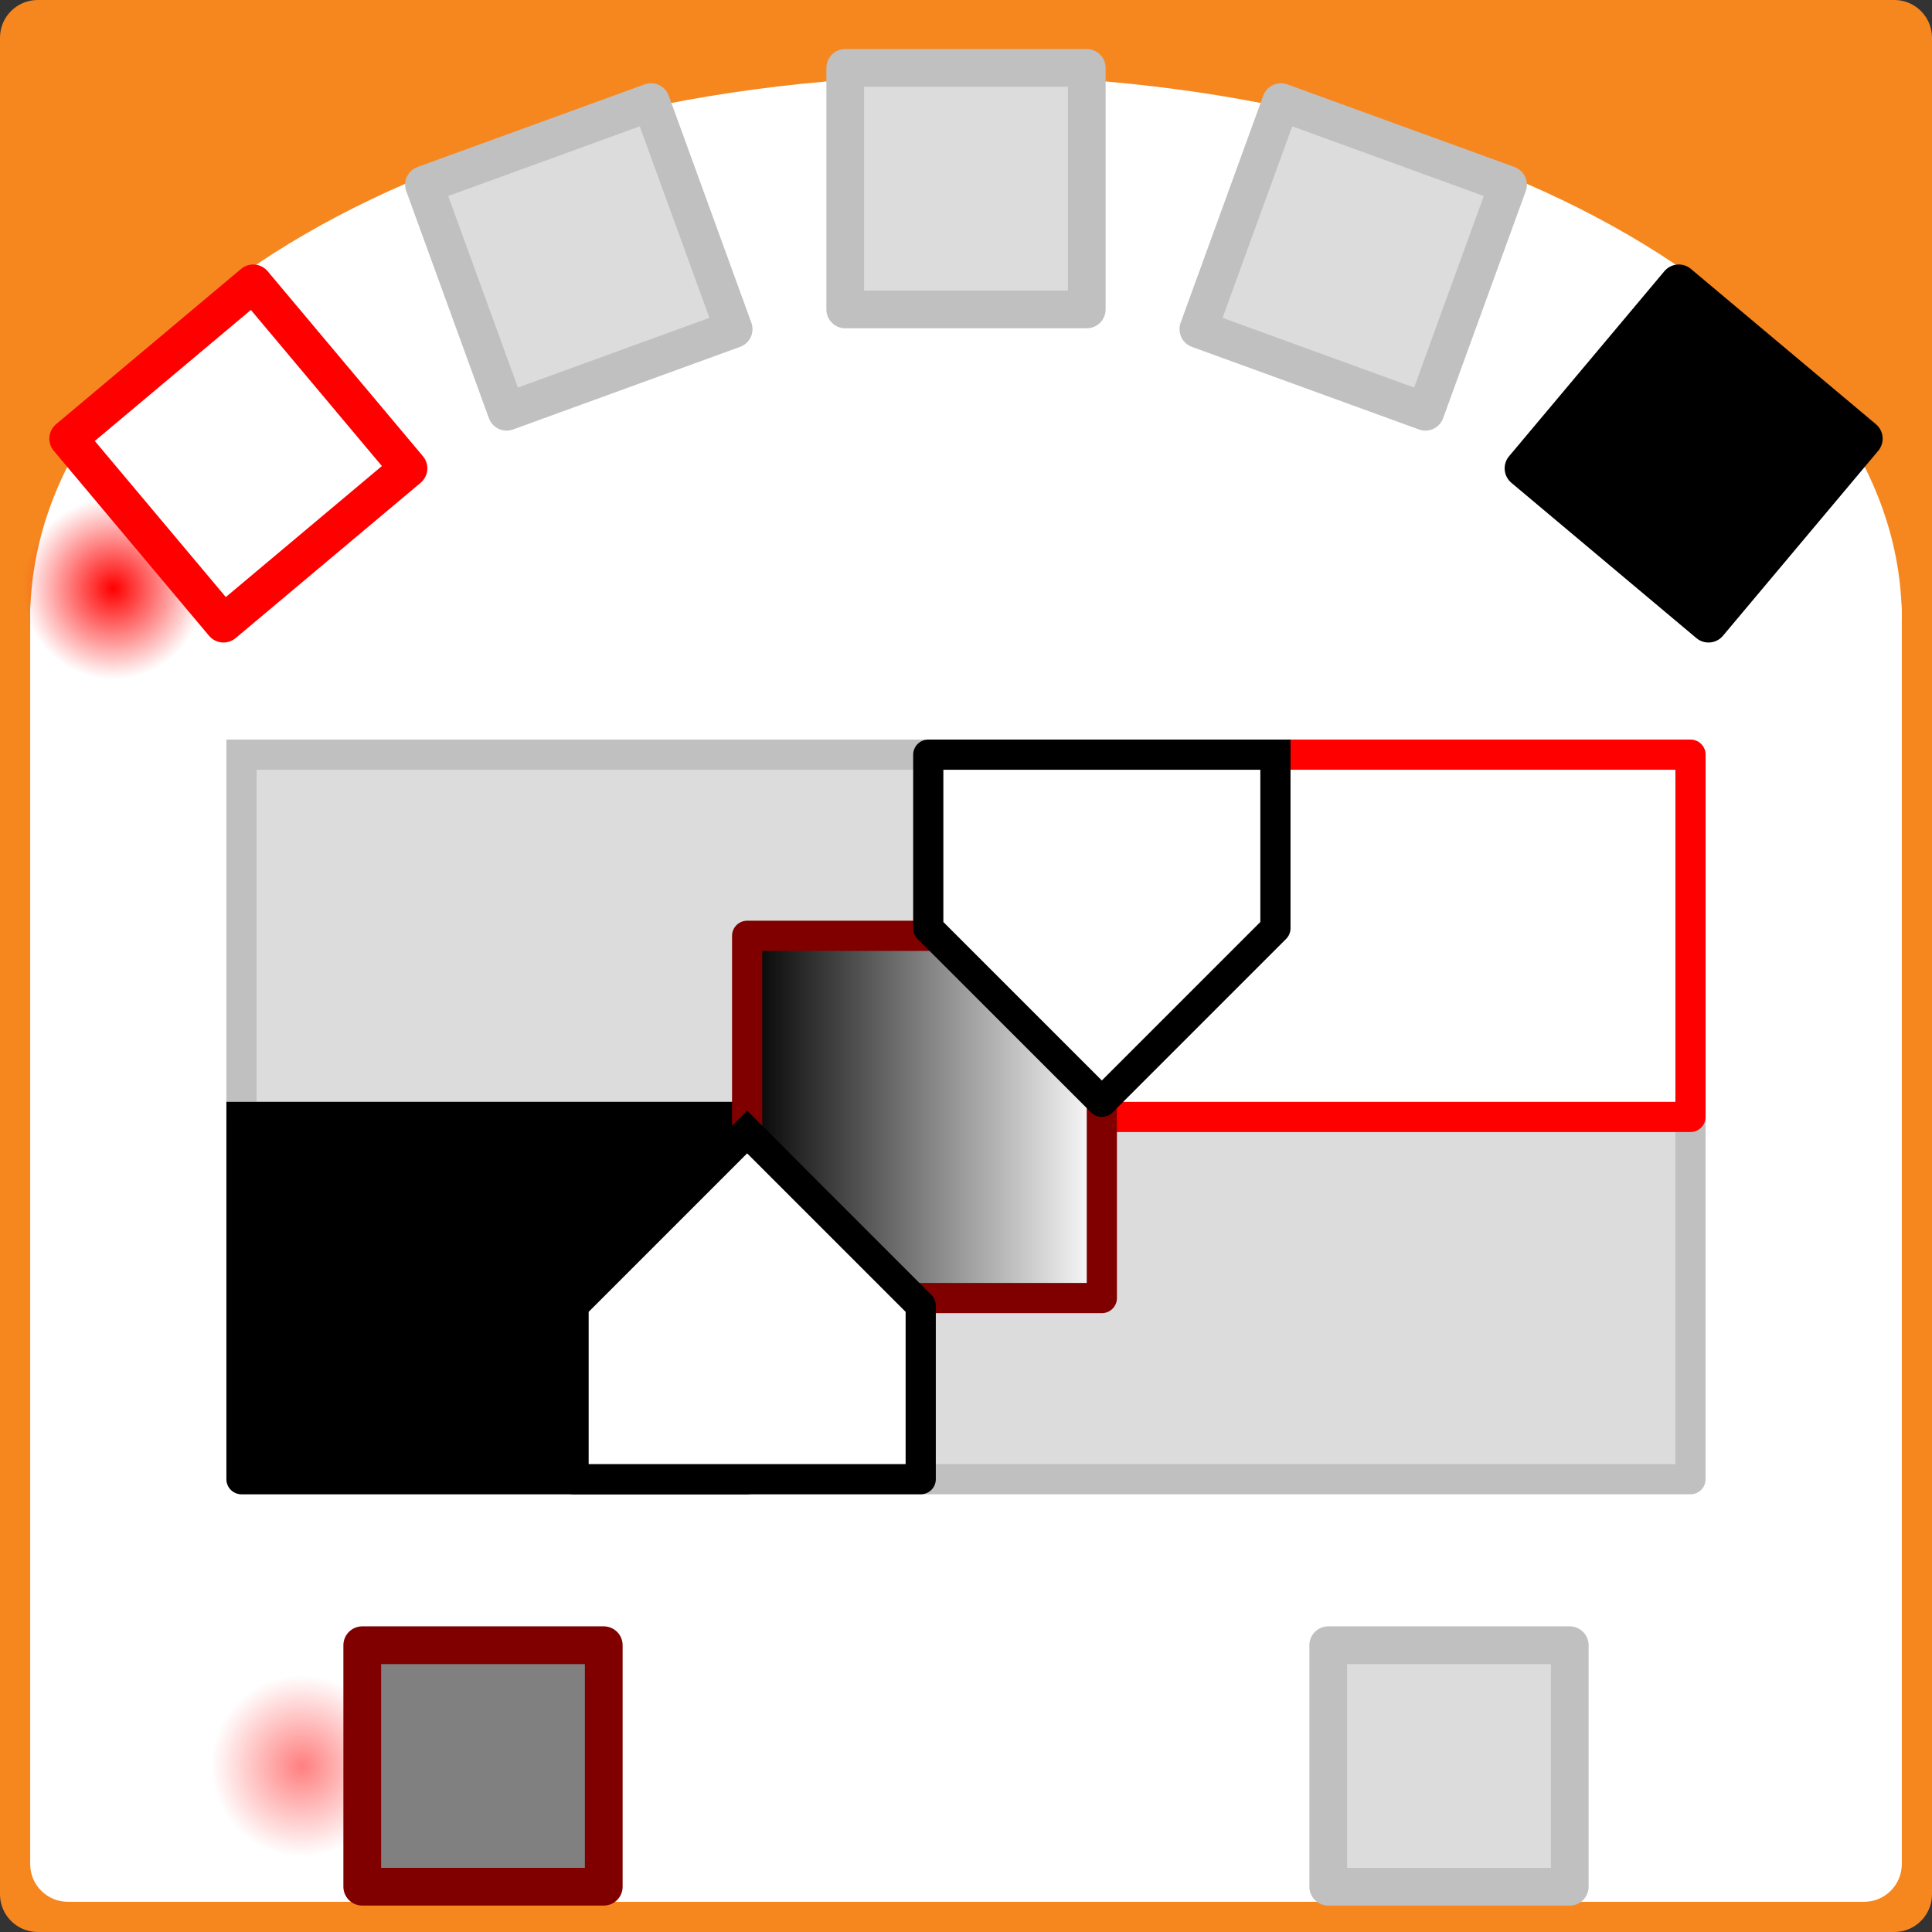 <svg xmlns="http://www.w3.org/2000/svg" xmlns:svg="http://www.w3.org/2000/svg" xmlns:xlink="http://www.w3.org/1999/xlink" id="svg4681" width="341.333" height="341.333" version="1.2" viewBox="-180 -40 256 256"><rect x="-180" y="-40" width="256" height="256" fill="#333333" stroke="none"/><title id="title4683">VPL program</title><desc id="desc4685">This image was generated with Thymio VPL from Aseba, get it at http://thymio.org</desc><defs id="defs4687"><linearGradient id="gradient1" x1="146" x2="99" y1="0" y2="0" gradientUnits="userSpaceOnUse"><stop id="stop4690" offset="0" stop-color="#fff" stop-opacity="1"/><stop id="stop4692" offset="1" stop-color="#000" stop-opacity="1"/></linearGradient><radialGradient id="radialGradient4694" cx="15" cy="78" r="12" fx="15" fy="78" gradientUnits="userSpaceOnUse" xml:id="gradient2"><stop id="stop4696" offset="0" stop-color="red" stop-opacity="1"/><stop id="stop4698" offset=".02" stop-color="red" stop-opacity=".98"/><stop id="stop4700" offset=".04" stop-color="red" stop-opacity=".961"/><stop id="stop4702" offset=".06" stop-color="red" stop-opacity=".941"/><stop id="stop4704" offset=".08" stop-color="red" stop-opacity=".922"/><stop id="stop4706" offset=".1" stop-color="red" stop-opacity=".902"/><stop id="stop4708" offset=".12" stop-color="red" stop-opacity=".882"/><stop id="stop4710" offset=".14" stop-color="red" stop-opacity=".863"/><stop id="stop4712" offset=".16" stop-color="red" stop-opacity=".843"/><stop id="stop4714" offset=".18" stop-color="red" stop-opacity=".82"/><stop id="stop4716" offset=".2" stop-color="red" stop-opacity=".8"/><stop id="stop4718" offset=".22" stop-color="red" stop-opacity=".78"/><stop id="stop4720" offset=".24" stop-color="red" stop-opacity=".761"/><stop id="stop4722" offset=".26" stop-color="red" stop-opacity=".741"/><stop id="stop4724" offset=".28" stop-color="red" stop-opacity=".722"/><stop id="stop4726" offset=".3" stop-color="red" stop-opacity=".702"/><stop id="stop4728" offset=".32" stop-color="red" stop-opacity=".682"/><stop id="stop4730" offset=".34" stop-color="red" stop-opacity=".659"/><stop id="stop4732" offset=".36" stop-color="red" stop-opacity=".639"/><stop id="stop4734" offset=".38" stop-color="red" stop-opacity=".62"/><stop id="stop4736" offset=".4" stop-color="red" stop-opacity=".6"/><stop id="stop4738" offset=".42" stop-color="red" stop-opacity=".58"/><stop id="stop4740" offset=".44" stop-color="red" stop-opacity=".561"/><stop id="stop4742" offset=".46" stop-color="red" stop-opacity=".541"/><stop id="stop4744" offset=".48" stop-color="red" stop-opacity=".522"/><stop id="stop4746" offset=".5" stop-color="red" stop-opacity=".498"/><stop id="stop4748" offset=".52" stop-color="red" stop-opacity=".478"/><stop id="stop4750" offset=".54" stop-color="red" stop-opacity=".459"/><stop id="stop4752" offset=".56" stop-color="red" stop-opacity=".439"/><stop id="stop4754" offset=".58" stop-color="red" stop-opacity=".42"/><stop id="stop4756" offset=".6" stop-color="red" stop-opacity=".4"/><stop id="stop4758" offset=".62" stop-color="red" stop-opacity=".38"/><stop id="stop4760" offset=".64" stop-color="red" stop-opacity=".361"/><stop id="stop4762" offset=".66" stop-color="red" stop-opacity=".341"/><stop id="stop4764" offset=".68" stop-color="red" stop-opacity=".318"/><stop id="stop4766" offset=".7" stop-color="red" stop-opacity=".298"/><stop id="stop4768" offset=".72" stop-color="red" stop-opacity=".278"/><stop id="stop4770" offset=".74" stop-color="red" stop-opacity=".259"/><stop id="stop4772" offset=".76" stop-color="red" stop-opacity=".239"/><stop id="stop4774" offset=".78" stop-color="red" stop-opacity=".22"/><stop id="stop4776" offset=".8" stop-color="red" stop-opacity=".2"/><stop id="stop4778" offset=".82" stop-color="red" stop-opacity=".18"/><stop id="stop4780" offset=".84" stop-color="red" stop-opacity=".157"/><stop id="stop4782" offset=".86" stop-color="red" stop-opacity=".137"/><stop id="stop4784" offset=".88" stop-color="red" stop-opacity=".118"/><stop id="stop4786" offset=".9" stop-color="red" stop-opacity=".098"/><stop id="stop4788" offset=".92" stop-color="red" stop-opacity=".078"/><stop id="stop4790" offset=".94" stop-color="red" stop-opacity=".059"/><stop id="stop4792" offset=".96" stop-color="red" stop-opacity=".039"/><stop id="stop4794" offset=".98" stop-color="red" stop-opacity=".02"/><stop id="stop4796" offset="1" stop-color="#000" stop-opacity="0"/></radialGradient><radialGradient id="radialGradient4798" cx="40" cy="234" r="12" fx="40" fy="234" gradientUnits="userSpaceOnUse" xml:id="gradient3"><stop id="stop4800" offset="0" stop-color="red" stop-opacity="1"/><stop id="stop4802" offset=".02" stop-color="red" stop-opacity=".98"/><stop id="stop4804" offset=".04" stop-color="red" stop-opacity=".961"/><stop id="stop4806" offset=".06" stop-color="red" stop-opacity=".941"/><stop id="stop4808" offset=".08" stop-color="red" stop-opacity=".922"/><stop id="stop4810" offset=".1" stop-color="red" stop-opacity=".902"/><stop id="stop4812" offset=".12" stop-color="red" stop-opacity=".882"/><stop id="stop4814" offset=".14" stop-color="red" stop-opacity=".863"/><stop id="stop4816" offset=".16" stop-color="red" stop-opacity=".843"/><stop id="stop4818" offset=".18" stop-color="red" stop-opacity=".82"/><stop id="stop4820" offset=".2" stop-color="red" stop-opacity=".8"/><stop id="stop4822" offset=".22" stop-color="red" stop-opacity=".78"/><stop id="stop4824" offset=".24" stop-color="red" stop-opacity=".761"/><stop id="stop4826" offset=".26" stop-color="red" stop-opacity=".741"/><stop id="stop4828" offset=".28" stop-color="red" stop-opacity=".722"/><stop id="stop4830" offset=".3" stop-color="red" stop-opacity=".702"/><stop id="stop4832" offset=".32" stop-color="red" stop-opacity=".682"/><stop id="stop4834" offset=".34" stop-color="red" stop-opacity=".659"/><stop id="stop4836" offset=".36" stop-color="red" stop-opacity=".639"/><stop id="stop4838" offset=".38" stop-color="red" stop-opacity=".62"/><stop id="stop4840" offset=".4" stop-color="red" stop-opacity=".6"/><stop id="stop4842" offset=".42" stop-color="red" stop-opacity=".58"/><stop id="stop4844" offset=".44" stop-color="red" stop-opacity=".561"/><stop id="stop4846" offset=".46" stop-color="red" stop-opacity=".541"/><stop id="stop4848" offset=".48" stop-color="red" stop-opacity=".522"/><stop id="stop4850" offset=".5" stop-color="red" stop-opacity=".498"/><stop id="stop4852" offset=".52" stop-color="red" stop-opacity=".478"/><stop id="stop4854" offset=".54" stop-color="red" stop-opacity=".459"/><stop id="stop4856" offset=".56" stop-color="red" stop-opacity=".439"/><stop id="stop4858" offset=".58" stop-color="red" stop-opacity=".42"/><stop id="stop4860" offset=".6" stop-color="red" stop-opacity=".4"/><stop id="stop4862" offset=".62" stop-color="red" stop-opacity=".38"/><stop id="stop4864" offset=".64" stop-color="red" stop-opacity=".361"/><stop id="stop4866" offset=".66" stop-color="red" stop-opacity=".341"/><stop id="stop4868" offset=".68" stop-color="red" stop-opacity=".318"/><stop id="stop4870" offset=".7" stop-color="red" stop-opacity=".298"/><stop id="stop4872" offset=".72" stop-color="red" stop-opacity=".278"/><stop id="stop4874" offset=".74" stop-color="red" stop-opacity=".259"/><stop id="stop4876" offset=".76" stop-color="red" stop-opacity=".239"/><stop id="stop4878" offset=".78" stop-color="red" stop-opacity=".22"/><stop id="stop4880" offset=".8" stop-color="red" stop-opacity=".2"/><stop id="stop4882" offset=".82" stop-color="red" stop-opacity=".18"/><stop id="stop4884" offset=".84" stop-color="red" stop-opacity=".157"/><stop id="stop4886" offset=".86" stop-color="red" stop-opacity=".137"/><stop id="stop4888" offset=".88" stop-color="red" stop-opacity=".118"/><stop id="stop4890" offset=".9" stop-color="red" stop-opacity=".098"/><stop id="stop4892" offset=".92" stop-color="red" stop-opacity=".078"/><stop id="stop4894" offset=".94" stop-color="red" stop-opacity=".059"/><stop id="stop4896" offset=".96" stop-color="red" stop-opacity=".039"/><stop id="stop4898" offset=".98" stop-color="red" stop-opacity=".02"/><stop id="stop4900" offset="1" stop-color="#000" stop-opacity="0"/></radialGradient><linearGradient id="linearGradient5188" x1="-254.121" x2="-301.121" y1="27.943" y2="27.943" gradientTransform="translate(400,120.001)" gradientUnits="userSpaceOnUse" xlink:href="#gradient1"/><linearGradient id="linearGradient5190" x1="146" x2="99" y1="0" y2="0" gradientTransform="translate(400,120.001)" gradientUnits="userSpaceOnUse" xlink:href="#gradient1"/><radialGradient id="radialGradient5338" cx="15" cy="78" r="12" fx="15" fy="78" gradientUnits="userSpaceOnUse" xlink:href="#radialGradient4798"/><radialGradient id="radialGradient5346" cx="40" cy="234" r="12" fx="40" fy="234" gradientUnits="userSpaceOnUse" xlink:href="#radialGradient4798"/></defs><g id="g4970" fill="#f6871f" fill-opacity="1" fill-rule="evenodd" stroke="none" stroke-linecap="square" stroke-linejoin="bevel" stroke-width="1" font-family=".Helvetica Neue DeskInterface" font-size="13" font-style="normal" font-weight="400" transform="translate(-180,-40.001)"><path id="path4972" fill-rule="evenodd" d="M 0,5 C 0,2.239 2.239,0 5,0 l 246,0 c 2.761,0 5,2.239 5,5 l 0,246 c 0,2.761 -2.239,5 -5,5 L 5,256 c -2.761,0 -5,-2.239 -5,-5 L 0,5" vector-effect="non-scaling-stroke"/></g><g id="g4974" fill="#fff" fill-opacity="1" fill-rule="evenodd" stroke="none" stroke-linecap="square" stroke-linejoin="bevel" stroke-width="1" font-family=".Helvetica Neue DeskInterface" font-size="13" font-style="normal" font-weight="400" transform="translate(-180,-40.001)"><path id="path4976" fill-rule="evenodd" d="M 252,82 C 252,42.236 196.483,10 128,10 59.517,10 4,42.236 4,82 l 248,0" vector-effect="non-scaling-stroke"/><path id="path4978" fill-rule="evenodd" d="m 4,81 c 0,-2.761 2.239,-5 5,-5 l 238,0 c 2.761,0 5,2.239 5,5 l 0,166 c 0,2.761 -2.239,5 -5,5 L 9,252 c -2.761,0 -5,-2.239 -5,-5 L 4,81" vector-effect="non-scaling-stroke"/></g><g id="g4980" fill="#dcdcdc" fill-opacity="1" fill-rule="evenodd" stroke="none" stroke-linecap="square" stroke-linejoin="bevel" stroke-width="1" font-family=".Helvetica Neue DeskInterface" font-size="13" font-style="normal" font-weight="400" transform="translate(-180,-40.001)"><path id="path4982" fill-rule="evenodd" d="m 32,100 192,0 0,96 -192,0 0,-96" vector-effect="non-scaling-stroke"/></g><g id="g4984" fill="none" fill-rule="evenodd" stroke="silver" stroke-linecap="square" stroke-linejoin="round" stroke-opacity="1" stroke-width="4" font-family=".Helvetica Neue DeskInterface" font-size="13" font-style="normal" font-weight="400" transform="translate(-180,-40.001)"><path id="path4986" fill-rule="evenodd" d="m 32,100 192,0 0,48 -192,0 0,-48" vector-effect="none"/><path id="path4988" fill-rule="evenodd" d="m 32,148 192,0 0,48 -192,0 0,-48" vector-effect="none"/></g><g id="g4990" fill="#fff" fill-opacity="1" fill-rule="evenodd" stroke="none" stroke-linecap="square" stroke-linejoin="bevel" stroke-width="1" font-family=".Helvetica Neue DeskInterface" font-size="13" font-style="normal" font-weight="400" transform="translate(-180,-40.001)"><path id="path4992" fill-rule="evenodd" d="m 146,100 78,0 0,48 -78,0 0,-48" vector-effect="non-scaling-stroke"/></g><g id="g4994" fill="none" fill-rule="evenodd" stroke="red" stroke-linecap="square" stroke-linejoin="round" stroke-opacity="1" stroke-width="4" font-family=".Helvetica Neue DeskInterface" font-size="13" font-style="normal" font-weight="400" transform="translate(-180,-40.001)"><path id="path4996" fill-rule="evenodd" d="m 146,100 78,0 0,48 -78,0 0,-48" vector-effect="none"/></g><g id="g4998" fill="#000" fill-opacity="1" fill-rule="evenodd" stroke="none" stroke-linecap="square" stroke-linejoin="bevel" stroke-width="1" font-family=".Helvetica Neue DeskInterface" font-size="13" font-style="normal" font-weight="400" transform="translate(-180,-40.001)"><path id="path5000" fill-rule="evenodd" d="m 32,148 67,0 0,48 -67,0 0,-48" vector-effect="non-scaling-stroke"/></g><g id="g5002" fill="none" fill-rule="evenodd" stroke="#000" stroke-linecap="square" stroke-linejoin="round" stroke-opacity="1" stroke-width="4" font-family=".Helvetica Neue DeskInterface" font-size="13" font-style="normal" font-weight="400" transform="translate(-180,-40.001)"><path id="path5004" fill-rule="evenodd" d="m 32,148 67,0 0,48 -67,0 0,-48" vector-effect="none"/></g><g id="g5006" fill="url(#linearGradient5190)" fill-opacity="1" fill-rule="evenodd" stroke="none" stroke-linecap="square" stroke-linejoin="bevel" stroke-width="1" font-family=".Helvetica Neue DeskInterface" font-size="13" font-style="normal" font-weight="400" transform="translate(-180,-40.001)"><path id="path5008" fill="url(#linearGradient5188)" fill-opacity="1" fill-rule="evenodd" d="m 146,124 -47,0 0,48 47,0 0,-48" vector-effect="non-scaling-stroke"/></g><g id="g5010" fill="none" fill-rule="evenodd" stroke="maroon" stroke-linecap="square" stroke-linejoin="round" stroke-opacity="1" stroke-width="4" font-family=".Helvetica Neue DeskInterface" font-size="13" font-style="normal" font-weight="400" transform="translate(-180,-40.001)"><path id="path5012" fill-rule="evenodd" d="m 146,124 -47,0 0,48 47,0 0,-48" vector-effect="none"/></g><g id="g5014" fill="#fff" fill-opacity="1" fill-rule="evenodd" stroke="#000" stroke-linecap="square" stroke-linejoin="round" stroke-opacity="1" stroke-width="4" font-family=".Helvetica Neue DeskInterface" font-size="13" font-style="normal" font-weight="400" transform="translate(-180,-40.001)"><path id="path5016" fill-rule="evenodd" d="m 169,100 -46,0 0,23 23,23 23,-23 0,-23" vector-effect="none"/><path id="path5018" fill-rule="evenodd" d="m 99,150 23,23 0,23 -46,0 0,-23 23,-23" vector-effect="none"/></g><g id="g5024" fill="url(#radialGradient5338)" fill-opacity="1" fill-rule="evenodd" stroke="none" stroke-linecap="square" stroke-linejoin="bevel" stroke-width="1" font-family=".Helvetica Neue DeskInterface" font-size="13" font-style="normal" font-weight="400" transform="translate(-180,-40.001)"><path id="path5026" fill="url(#radialGradient5338)" fill-opacity="1" fill-rule="evenodd" d="M 27,78 C 27,84.627 21.627,90 15,90 8.373,90 3,84.627 3,78 3,71.373 8.373,66 15,66 c 6.627,0 12,5.373 12,12" vector-effect="non-scaling-stroke"/></g><g id="g5032" fill="url(#radialGradient5346)" fill-opacity="1" fill-rule="evenodd" stroke="none" stroke-linecap="square" stroke-linejoin="bevel" stroke-width="1" font-family=".Helvetica Neue DeskInterface" font-size="13" font-style="normal" font-weight="400" opacity=".5" transform="translate(-180,-40.001)"><path id="path5034" fill="url(#radialGradient5346)" fill-opacity="1" fill-rule="evenodd" d="m 52,234 c 0,6.627 -5.373,12 -12,12 -6.627,0 -12,-5.373 -12,-12 0,-6.627 5.373,-12 12,-12 6.627,0 12,5.373 12,12" vector-effect="non-scaling-stroke"/></g><g id="g5040" fill="#fff" fill-opacity="1" fill-rule="evenodd" stroke="red" stroke-linecap="round" stroke-linejoin="round" stroke-opacity="1" stroke-width="5" font-family=".Helvetica Neue DeskInterface" font-size="13" font-style="normal" font-weight="400" transform="matrix(0.766,-0.643,0.643,0.766,-148.418,20.092)"><path id="path5042" fill-rule="evenodd" d="m -16,-16 32,0 0,32 -32,0 0,-32" vector-effect="none"/></g><g id="g5048" fill="#dcdcdc" fill-opacity="1" fill-rule="evenodd" stroke="silver" stroke-linecap="round" stroke-linejoin="round" stroke-opacity="1" stroke-width="5" font-family=".Helvetica Neue DeskInterface" font-size="13" font-style="normal" font-weight="400" transform="matrix(0.94,-0.342,0.342,0.94,-103.303,-5.955)"><path id="path5050" fill-rule="evenodd" d="m -16,-16 32,0 0,32 -32,0 0,-32" vector-effect="none"/></g><g id="g5056" fill="#dcdcdc" fill-opacity="1" fill-rule="evenodd" stroke="silver" stroke-linecap="round" stroke-linejoin="round" stroke-opacity="1" stroke-width="5" font-family=".Helvetica Neue DeskInterface" font-size="13" font-style="normal" font-weight="400" transform="translate(-52,-15.001)"><path id="path5058" fill-rule="evenodd" d="m -16,-16 32,0 0,32 -32,0 0,-32" vector-effect="none"/></g><g id="g5064" fill="#dcdcdc" fill-opacity="1" fill-rule="evenodd" stroke="silver" stroke-linecap="round" stroke-linejoin="round" stroke-opacity="1" stroke-width="5" font-family=".Helvetica Neue DeskInterface" font-size="13" font-style="normal" font-weight="400" transform="matrix(0.94,0.342,-0.342,0.94,-0.697,-5.955)"><path id="path5066" fill-rule="evenodd" d="m -16,-16 32,0 0,32 -32,0 0,-32" vector-effect="none"/></g><g id="g5072" fill="#000" fill-opacity="1" fill-rule="evenodd" stroke="#000" stroke-linecap="round" stroke-linejoin="round" stroke-opacity="1" stroke-width="5" font-family=".Helvetica Neue DeskInterface" font-size="13" font-style="normal" font-weight="400" transform="matrix(0.766,0.643,-0.643,0.766,44.418,20.092)"><path id="path5074" fill-rule="evenodd" d="m -16,-16 32,0 0,32 -32,0 0,-32" vector-effect="none"/></g><g id="g5080" fill="gray" fill-opacity="1" fill-rule="evenodd" stroke="maroon" stroke-linecap="round" stroke-linejoin="round" stroke-opacity="1" stroke-width="5" font-family=".Helvetica Neue DeskInterface" font-size="13" font-style="normal" font-weight="400" transform="translate(-116,193.999)"><path id="path5082" fill-rule="evenodd" d="m -16,-16 32,0 0,32 -32,0 0,-32" vector-effect="none"/></g><g id="g5088" fill="#dcdcdc" fill-opacity="1" fill-rule="evenodd" stroke="silver" stroke-linecap="round" stroke-linejoin="round" stroke-opacity="1" stroke-width="5" font-family=".Helvetica Neue DeskInterface" font-size="13" font-style="normal" font-weight="400" transform="translate(12,193.999)"><path id="path5090" fill-rule="evenodd" d="m -16,-16 32,0 0,32 -32,0 0,-32" vector-effect="none"/></g></svg>
